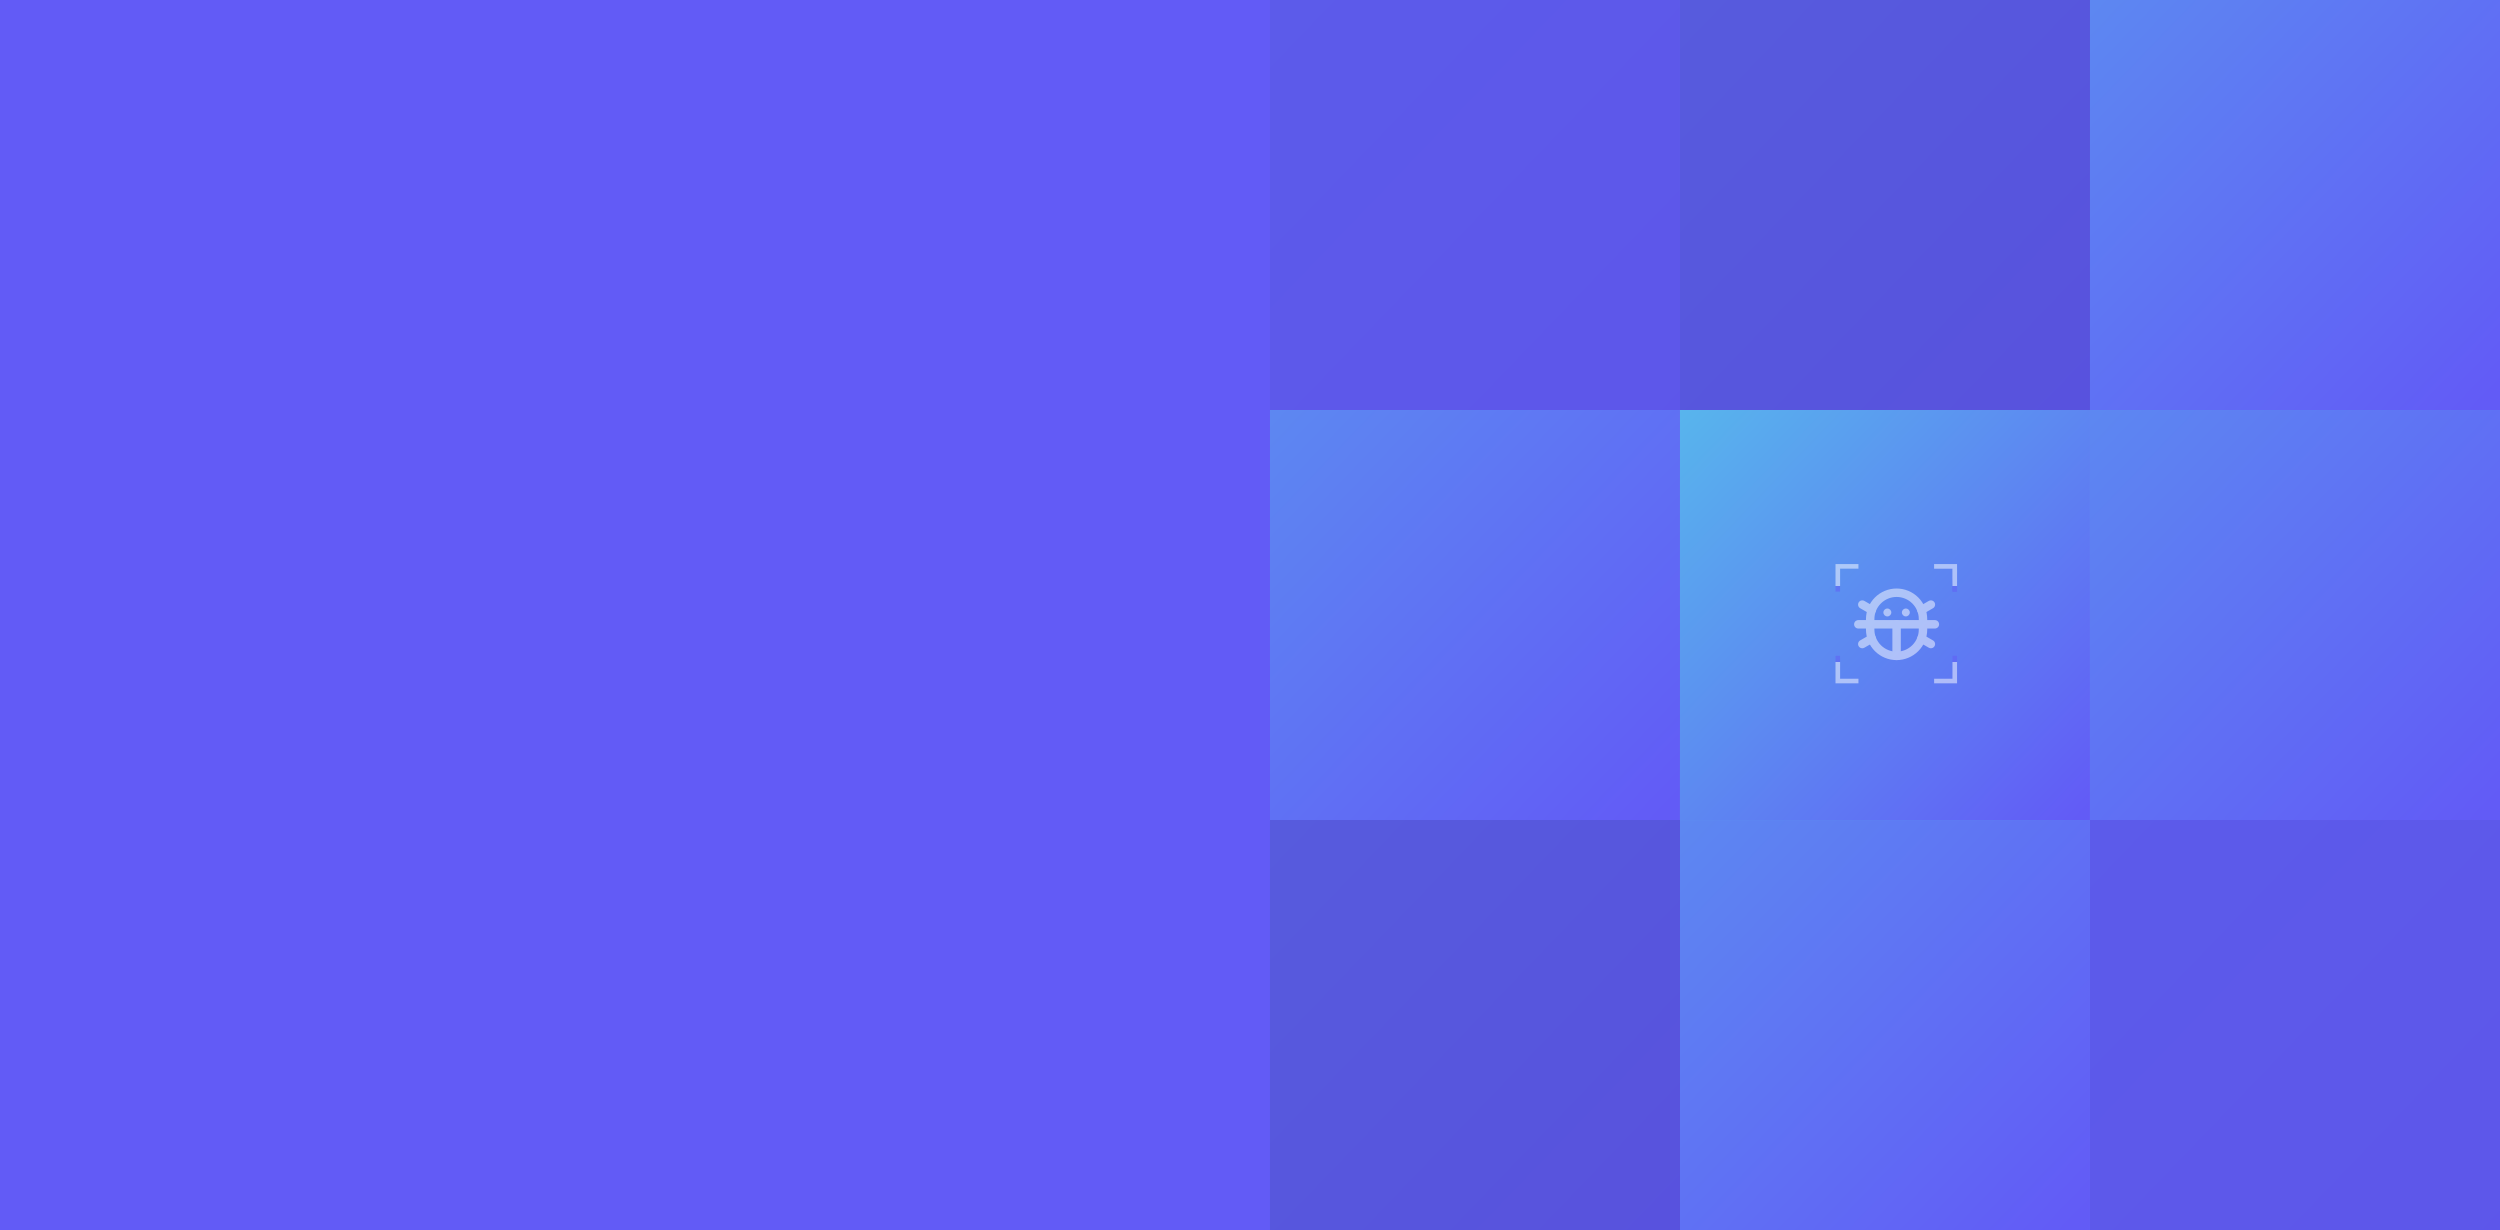 <svg width="1439" height="708" viewBox="0 0 1439 708" fill="none" xmlns="http://www.w3.org/2000/svg">
<rect width="1439" height="708" fill="#625BF6"/>
<g opacity="0.1">
<rect x="731" width="236" height="236" fill="url(#paint0_linear_10_275)"/>
<rect x="731" width="236" height="236" fill="black" fill-opacity="0.5"/>
</g>
<g opacity="0.2">
<rect x="967" width="236" height="236" fill="url(#paint1_linear_10_275)"/>
<rect x="967" width="236" height="236" fill="black" fill-opacity="0.5"/>
</g>
<rect x="1203" width="236" height="236" fill="url(#paint2_linear_10_275)" fill-opacity="0.5"/>
<rect x="731" y="236" width="236" height="236" fill="url(#paint3_linear_10_275)" fill-opacity="0.5"/>
<rect x="967" y="236" width="236" height="236" fill="#D9D9D9"/>
<rect x="967" y="236" width="236" height="236" fill="url(#paint4_linear_10_275)"/>
<rect x="1203" y="236" width="236" height="236" fill="url(#paint5_linear_10_275)" fill-opacity="0.5"/>
<g opacity="0.2">
<rect x="731" y="472" width="236" height="236" fill="url(#paint6_linear_10_275)"/>
<rect x="731" y="472" width="236" height="236" fill="black" fill-opacity="0.5"/>
</g>
<rect x="967" y="472" width="236" height="236" fill="url(#paint7_linear_10_275)" fill-opacity="0.5"/>
<g opacity="0.1">
<rect x="1203" y="472" width="236" height="236" fill="url(#paint8_linear_10_275)"/>
<rect x="1203" y="472" width="236" height="236" fill="black" fill-opacity="0.5"/>
</g>
<g opacity="0.5">
<path d="M1097 354.81C1098.26 354.81 1099.28 353.792 1099.28 352.537C1099.28 351.282 1098.26 350.265 1097 350.265C1095.74 350.265 1094.72 351.282 1094.72 352.537C1094.72 353.792 1095.74 354.81 1097 354.81Z" fill="white"/>
<path d="M1086.36 354.81C1087.62 354.81 1088.64 353.792 1088.64 352.537C1088.64 351.282 1087.62 350.265 1086.36 350.265C1085.1 350.265 1084.08 351.282 1084.08 352.537C1084.08 353.792 1085.1 354.81 1086.36 354.81Z" fill="white"/>
<path d="M1091.68 359.355V377.533" stroke="white" stroke-width="4.851" stroke-linecap="round" stroke-linejoin="round"/>
<path d="M1113.72 359.355H1069.64" stroke="white" stroke-width="4.851" stroke-linecap="round" stroke-linejoin="round"/>
<path d="M1106.88 362.385C1106.88 366.402 1105.28 370.255 1102.43 373.096C1099.58 375.937 1095.71 377.533 1091.68 377.533C1087.65 377.533 1083.78 375.937 1080.93 373.096C1078.08 370.255 1076.48 366.402 1076.48 362.385V356.325C1076.48 352.307 1078.08 348.454 1080.93 345.613C1083.78 342.772 1087.65 341.176 1091.68 341.176C1095.71 341.176 1099.58 342.772 1102.43 345.613C1105.28 348.454 1106.88 352.307 1106.88 356.325V362.385Z" stroke="white" stroke-width="4.851" stroke-linecap="round" stroke-linejoin="round"/>
<path d="M1111.42 370.716L1105.97 367.573" stroke="white" stroke-width="4.851" stroke-linecap="round" stroke-linejoin="round"/>
<path d="M1111.42 347.993L1105.97 351.136" stroke="white" stroke-width="4.851" stroke-linecap="round" stroke-linejoin="round"/>
<path d="M1071.93 347.993L1077.39 351.136" stroke="white" stroke-width="4.851" stroke-linecap="round" stroke-linejoin="round"/>
<path d="M1071.93 370.716L1077.39 367.573" stroke="white" stroke-width="4.851" stroke-linecap="round" stroke-linejoin="round"/>
<path d="M1069.72 326H1057.84V340.52" stroke="url(#paint9_linear_10_275)" stroke-width="2.64"/>
<path d="M1069.72 392H1057.84V377.48" stroke="url(#paint10_linear_10_275)" stroke-width="2.64"/>
<path d="M1113.28 326H1125.16V340.52" stroke="url(#paint11_linear_10_275)" stroke-width="2.64"/>
<path d="M1113.28 326H1125.16V340.52" stroke="url(#paint12_linear_10_275)" stroke-width="2.64"/>
<path d="M1113.28 392H1125.16V377.48" stroke="url(#paint13_linear_10_275)" stroke-width="2.64"/>
</g>
<defs>
<linearGradient id="paint0_linear_10_275" x1="718.144" y1="-13.413" x2="967.765" y2="226.64" gradientUnits="userSpaceOnUse">
<stop stop-color="#57BAEC"/>
<stop offset="1" stop-color="#625BF6"/>
</linearGradient>
<linearGradient id="paint1_linear_10_275" x1="954.144" y1="-13.413" x2="1203.77" y2="226.64" gradientUnits="userSpaceOnUse">
<stop stop-color="#57BAEC"/>
<stop offset="1" stop-color="#625BF6"/>
</linearGradient>
<linearGradient id="paint2_linear_10_275" x1="1190.14" y1="-13.413" x2="1439.77" y2="226.64" gradientUnits="userSpaceOnUse">
<stop stop-color="#57BAEC"/>
<stop offset="1" stop-color="#625BF6"/>
</linearGradient>
<linearGradient id="paint3_linear_10_275" x1="718.144" y1="222.587" x2="967.765" y2="462.64" gradientUnits="userSpaceOnUse">
<stop stop-color="#57BAEC"/>
<stop offset="1" stop-color="#625BF6"/>
</linearGradient>
<linearGradient id="paint4_linear_10_275" x1="954.144" y1="222.587" x2="1203.77" y2="462.64" gradientUnits="userSpaceOnUse">
<stop stop-color="#57BAEC"/>
<stop offset="1" stop-color="#625BF6"/>
</linearGradient>
<linearGradient id="paint5_linear_10_275" x1="1190.14" y1="222.587" x2="1439.77" y2="462.64" gradientUnits="userSpaceOnUse">
<stop stop-color="#57BAEC"/>
<stop offset="1" stop-color="#625BF6"/>
</linearGradient>
<linearGradient id="paint6_linear_10_275" x1="718.144" y1="458.587" x2="967.765" y2="698.64" gradientUnits="userSpaceOnUse">
<stop stop-color="#57BAEC"/>
<stop offset="1" stop-color="#625BF6"/>
</linearGradient>
<linearGradient id="paint7_linear_10_275" x1="954.144" y1="458.587" x2="1203.77" y2="698.64" gradientUnits="userSpaceOnUse">
<stop stop-color="#57BAEC"/>
<stop offset="1" stop-color="#625BF6"/>
</linearGradient>
<linearGradient id="paint8_linear_10_275" x1="1190.14" y1="458.587" x2="1439.77" y2="698.64" gradientUnits="userSpaceOnUse">
<stop stop-color="#57BAEC"/>
<stop offset="1" stop-color="#625BF6"/>
</linearGradient>
<linearGradient id="paint9_linear_10_275" x1="1064.88" y1="337.099" x2="1064.89" y2="326" gradientUnits="userSpaceOnUse">
<stop stop-color="#625BF6"/>
<stop offset="0" stop-color="white"/>
<stop offset="1" stop-color="white"/>
</linearGradient>
<linearGradient id="paint10_linear_10_275" x1="1064.88" y1="380.901" x2="1064.89" y2="392" gradientUnits="userSpaceOnUse">
<stop stop-color="#625BF6"/>
<stop offset="0" stop-color="white"/>
<stop offset="1" stop-color="white"/>
</linearGradient>
<linearGradient id="paint11_linear_10_275" x1="1118.12" y1="337.099" x2="1118.11" y2="326" gradientUnits="userSpaceOnUse">
<stop stop-color="#625BF6"/>
<stop offset="1" stop-color="white" stop-opacity="0.2"/>
</linearGradient>
<linearGradient id="paint12_linear_10_275" x1="1118.12" y1="337.099" x2="1118.11" y2="326" gradientUnits="userSpaceOnUse">
<stop stop-color="#625BF6"/>
<stop offset="0" stop-color="white"/>
<stop offset="1" stop-color="white"/>
</linearGradient>
<linearGradient id="paint13_linear_10_275" x1="1118.12" y1="380.901" x2="1118.11" y2="392" gradientUnits="userSpaceOnUse">
<stop stop-color="#625BF6"/>
<stop offset="0" stop-color="white"/>
<stop offset="1" stop-color="white"/>
</linearGradient>
</defs>
</svg>
